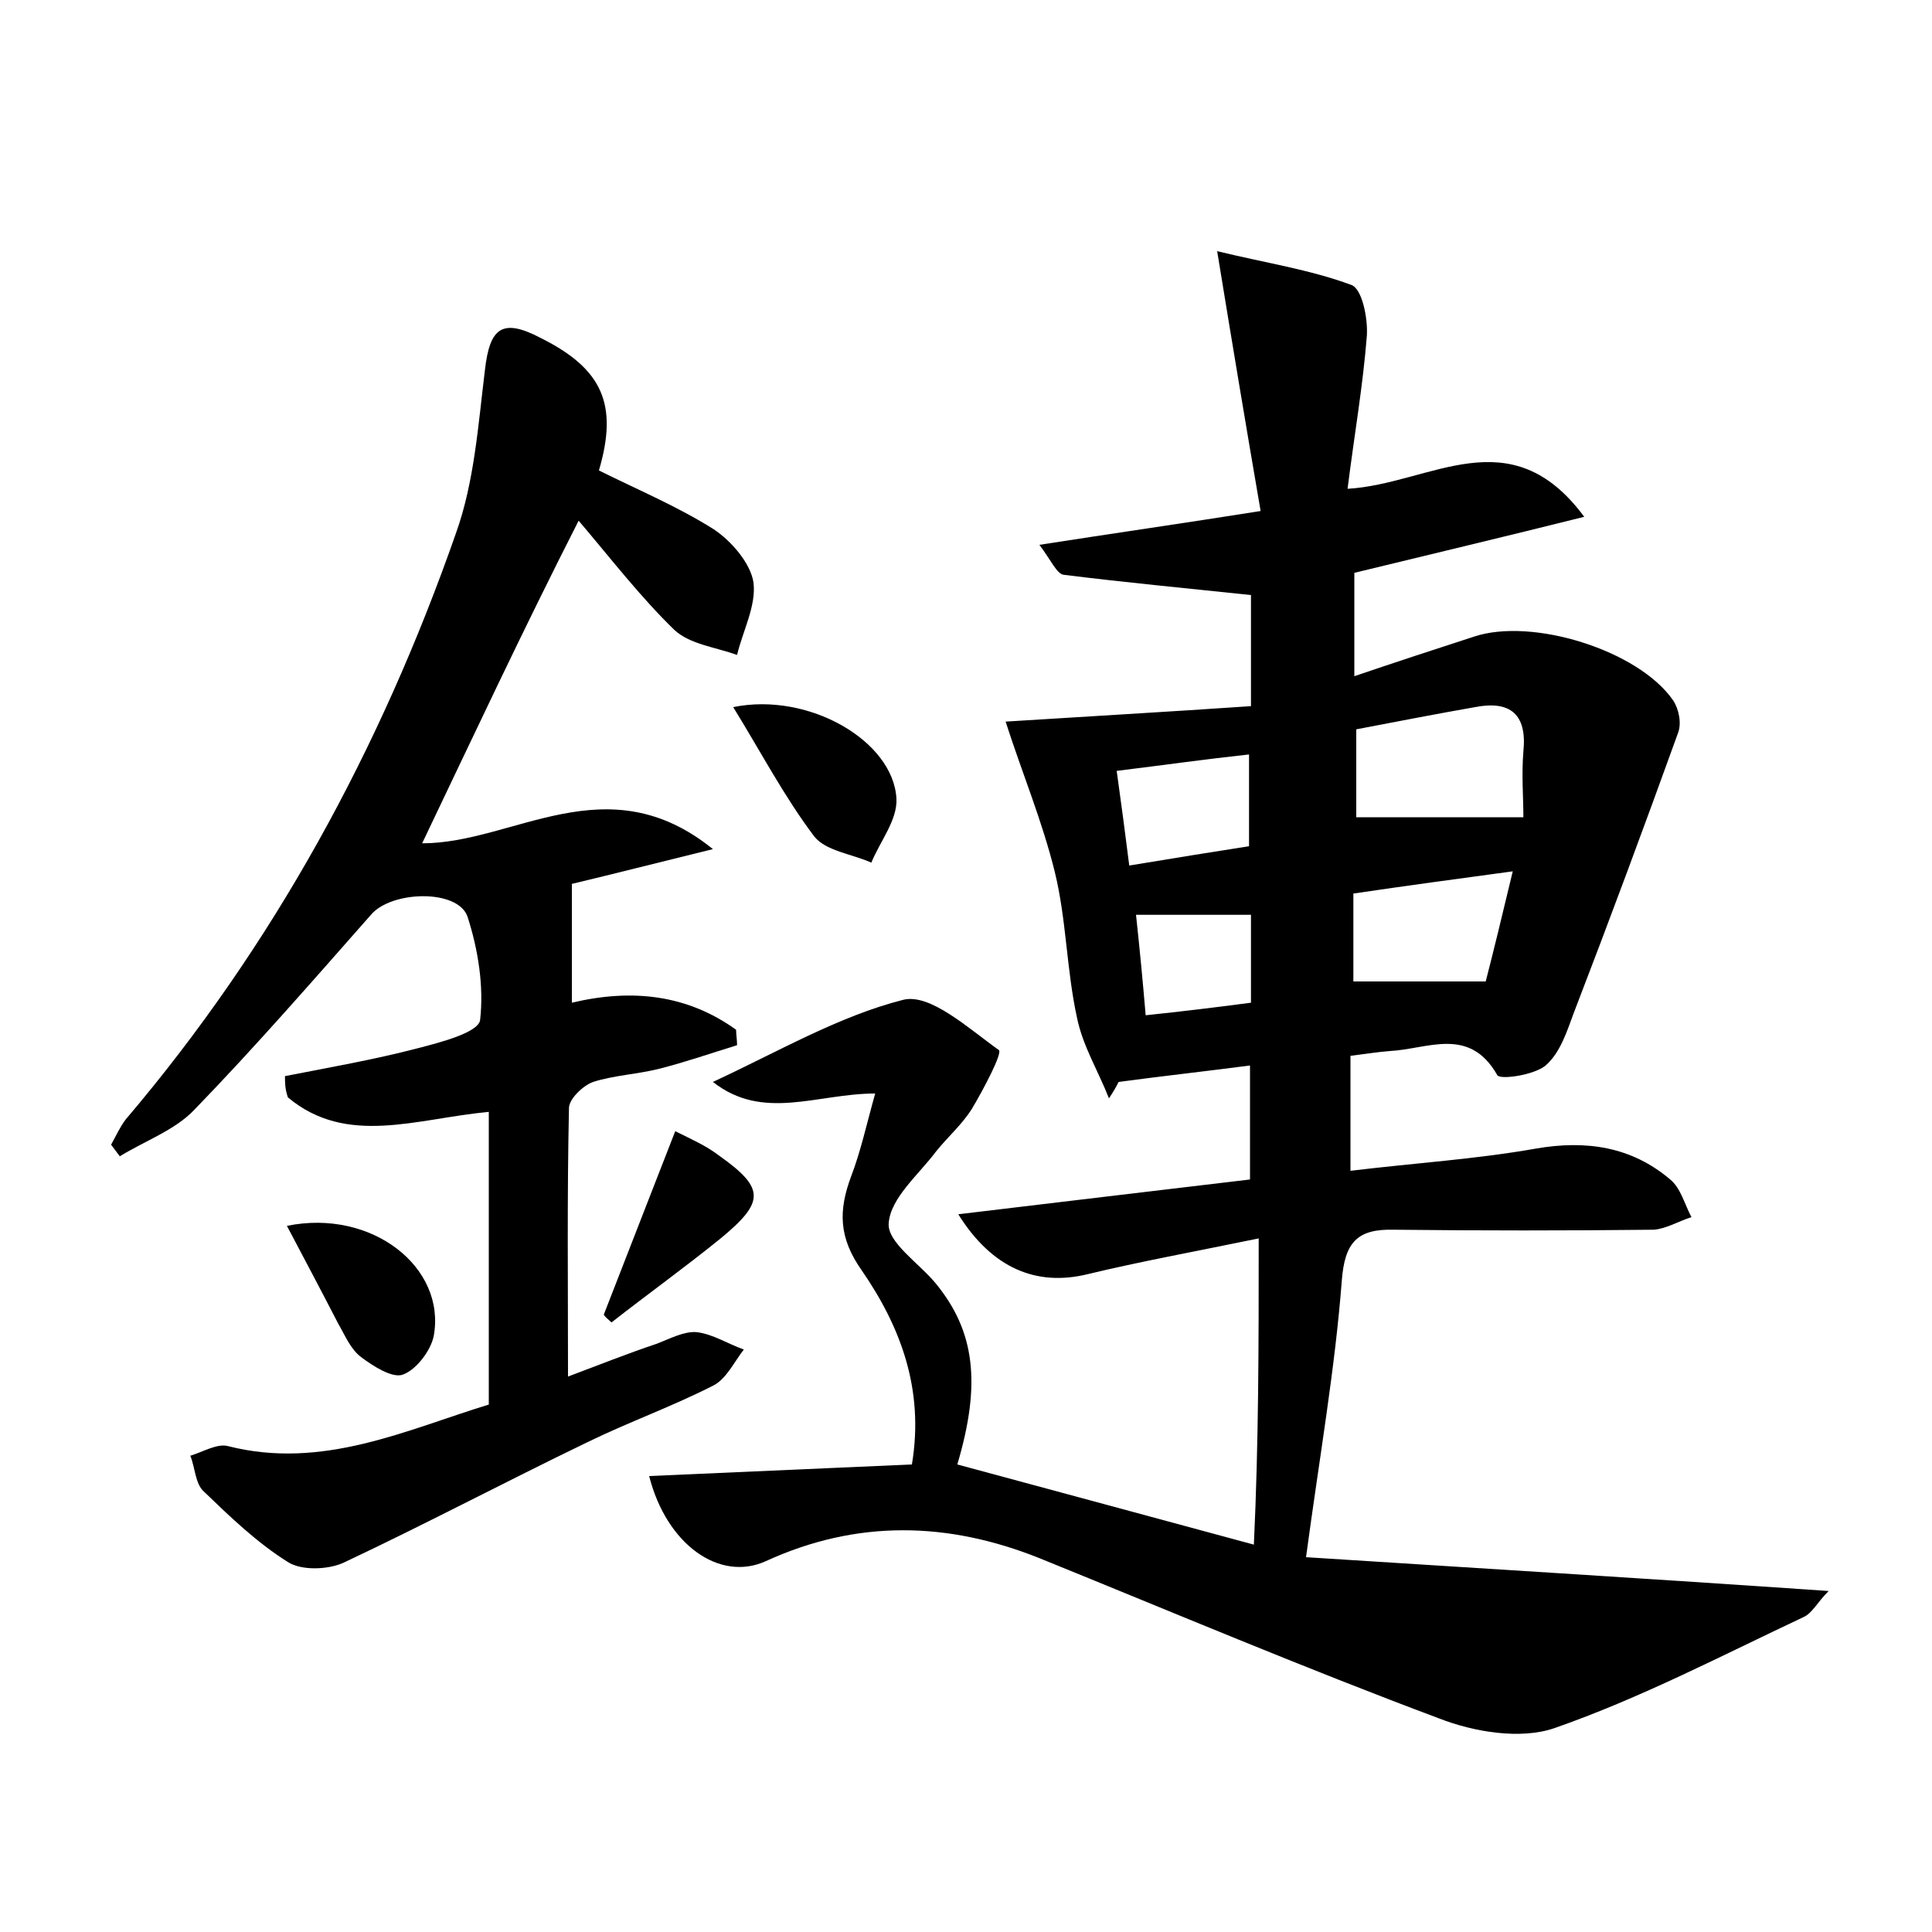 <?xml version="1.0" encoding="utf-8"?>
<!-- Generator: Adobe Illustrator 22.0.0, SVG Export Plug-In . SVG Version: 6.00 Build 0)  -->
<svg version="1.1" id="图层_1" xmlns="http://www.w3.org/2000/svg" xmlns:xlink="http://www.w3.org/1999/xlink" x="0px" y="0px"
	 viewBox="0 0 200 200" style="enable-background:new 0 0 200 200;" xml:space="preserve">
<style type="text/css">
	.st0{fill:#FFFFFF;}
</style>
<g>
	
	<path d="M130.3,128.2c-6.8,1.4-12.3,2.4-17.7,3.7c-5.3,1.3-9.9-0.6-13.4-6.2c10.1-1.2,20-2.4,30.2-3.6c0-3.7,0-7.3,0-11.8
		c-4.6,0.6-9.1,1.1-13.6,1.7c-0.3,0.6-0.6,1.1-1,1.7c-1.1-2.8-2.7-5.4-3.3-8.3c-1.1-5-1.1-10.2-2.3-15.1c-1.3-5.3-3.4-10.3-5.1-15.6
		c7.9-0.5,16.6-1,25.4-1.6c0-4.7,0-8.3,0-11.5c-6.6-0.7-13-1.3-19.4-2.1c-0.7-0.1-1.3-1.5-2.5-3.1c7.7-1.2,14.7-2.2,22.9-3.5
		c-1.5-8.7-2.9-17.1-4.5-26.9c4.9,1.2,9.6,1.9,13.9,3.5c1.1,0.4,1.7,3.4,1.6,5.2c-0.4,5.2-1.3,10.3-2,15.9
		c8.6-0.5,16.8-7.5,24.5,2.9c-8.4,2.1-16,3.9-23.8,5.8c0,3.2,0,6.6,0,10.7c4.4-1.5,8.4-2.8,12.4-4.1c6-2,17,1.4,20.6,6.6
		c0.6,0.9,0.9,2.4,0.5,3.4c-3.5,9.7-7.1,19.4-10.8,29c-0.7,1.9-1.4,4.1-2.9,5.4c-1.2,1-4.7,1.5-5,1c-2.9-5.1-7.2-2.7-11.1-2.5
		c-1.3,0.1-2.5,0.3-4.1,0.5c0,3.9,0,7.6,0,11.9c6.6-0.8,13-1.2,19.2-2.3c5.2-0.9,9.9-0.2,13.9,3.2c1.1,0.9,1.5,2.6,2.2,3.9
		c-1.3,0.4-2.6,1.2-3.9,1.3c-9,0.1-17.9,0.1-26.9,0c-3.8-0.1-5.1,1.3-5.4,5.3c-0.7,9.1-2.3,18.2-3.7,28.6
		c17.1,1.1,35.3,2.2,54.1,3.5c-1.2,1.2-1.7,2.3-2.6,2.7c-8.5,4-16.9,8.4-25.8,11.5c-3.5,1.2-8.3,0.4-11.9-1
		c-13.9-5.2-27.6-11-41.4-16.6c-9.5-3.8-18.9-4-28.3,0.3c-4.8,2.2-10.3-1.7-12.1-8.8c9.1-0.4,18-0.8,27.2-1.2
		c1.3-7.8-1.2-14.3-5.2-20.1c-2.4-3.4-2.4-6.2-1.1-9.7c1-2.6,1.6-5.4,2.5-8.6c-6,0-11.6,2.9-16.8-1.2c6.7-3.1,13-6.8,19.7-8.5
		c2.8-0.7,6.8,3,9.9,5.2c0.4,0.3-1.6,4.1-2.8,6.1c-1,1.6-2.5,2.9-3.7,4.4c-1.8,2.4-4.7,4.8-4.9,7.4c-0.2,2,3.2,4.2,4.9,6.3
		c4,4.9,4.7,10.3,2.2,18.7c10.4,2.8,20.7,5.6,30.7,8.3C130.3,149.2,130.3,139.3,130.3,128.2z M140.4,84.6c5.7,0,11.3,0,17.3,0
		c0-2.1-0.2-4.4,0-6.8c0.4-3.9-1.4-5.3-5-4.6c-4,0.7-8.1,1.5-12.3,2.3C140.4,78.8,140.4,81.9,140.4,84.6z M156.6,90.2
		c-5.9,0.8-11.1,1.5-16.5,2.3c0,3.2,0,6.1,0,9.1c4.6,0,8.8,0,13.7,0C154.6,98.5,155.5,94.8,156.6,90.2z M115.6,79.8
		c0.5,3.6,0.9,6.6,1.3,9.8c4.8-0.8,8.6-1.4,12.4-2c0-3.4,0-6.4,0-9.5C124.7,78.6,120.5,79.2,115.6,79.8z M129.5,103.8
		c0-3.3,0-6.3,0-9.1c-4.1,0-7.9,0-11.9,0c0.4,3.7,0.7,6.9,1,10.4C122.4,104.7,125.7,104.3,129.5,103.8z"/>
	<path d="M29.5,111.4c4.6-0.9,9.2-1.7,13.8-2.9c2.3-0.6,6.2-1.6,6.4-2.9c0.4-3.5-0.2-7.3-1.3-10.7c-1-2.9-7.9-2.7-10-0.2
		c-6,6.8-12,13.7-18.3,20.2c-2,2.1-5.1,3.2-7.7,4.8c-0.3-0.4-0.6-0.8-0.9-1.2c0.5-0.9,0.9-1.8,1.5-2.6c15.3-18,26.4-38.4,34.2-60.7
		c1.9-5.3,2.3-11.2,3-16.9c0.5-4.4,1.8-5.4,5.8-3.3c6.4,3.2,8,6.9,6,13.7c4,2,8.1,3.7,11.9,6.1c1.8,1.2,3.8,3.5,4.1,5.5
		c0.3,2.4-1.1,5-1.7,7.5c-2.2-0.8-4.9-1.1-6.5-2.6c-3.5-3.4-6.5-7.3-9.9-11.3C54.1,65.3,49,76.2,43.7,87.3c9.5,0,19.1-8.3,30.1,0.6
		c-5.7,1.4-10.4,2.6-14.6,3.6c0,4.1,0,8,0,12.3c6.3-1.5,12-0.8,17,2.8c0,0.5,0.1,1,0.1,1.6c-2.6,0.8-5.2,1.7-7.9,2.4
		c-2.3,0.6-4.8,0.7-7,1.4c-1.1,0.4-2.5,1.8-2.5,2.7c-0.2,9.1-0.1,18.2-0.1,27.8c3.2-1.2,6.2-2.4,9.2-3.4c1.3-0.5,2.8-1.3,4.1-1.2
		c1.7,0.2,3.2,1.2,4.9,1.8c-1,1.3-1.8,3-3.1,3.7c-4.3,2.2-8.8,3.8-13.1,5.9c-8.5,4.1-16.8,8.5-25.3,12.5c-1.6,0.7-4.3,0.8-5.7-0.1
		c-3.2-2-6-4.7-8.7-7.3c-0.9-0.8-0.9-2.5-1.4-3.7c1.3-0.4,2.8-1.3,3.9-1c9.8,2.5,18.5-1.7,27-4.3c0-10.2,0-20.1,0-30.3
		c-7.5,0.7-14.7,3.6-20.8-1.5C29.5,112.7,29.5,112.1,29.5,111.4z"/>
	<path d="M75.9,73.2c7.8-1.6,16.6,3.5,16.9,9.5c0.1,2.2-1.7,4.4-2.6,6.6c-2-0.9-4.7-1.2-5.9-2.7C81.2,82.5,78.8,77.9,75.9,73.2z"/>
	<path d="M29.7,126.9c8.8-1.8,16.5,4.3,15.2,11.4c-0.3,1.5-1.8,3.5-3.2,4c-1.1,0.4-3.1-0.9-4.3-1.8c-1.1-0.8-1.7-2.3-2.4-3.5
		C33.3,133.7,31.6,130.5,29.7,126.9z"/>
	<path d="M62.5,136.1c2.4-6.2,4.8-12.3,7.4-19c1.6,0.8,3.2,1.5,4.5,2.5c4.8,3.4,4.8,4.8,0.2,8.6c-3.7,3-7.6,5.8-11.3,8.7
		C63,136.6,62.7,136.4,62.5,136.1z"/>
	
	
	
	
</g>
</svg>
